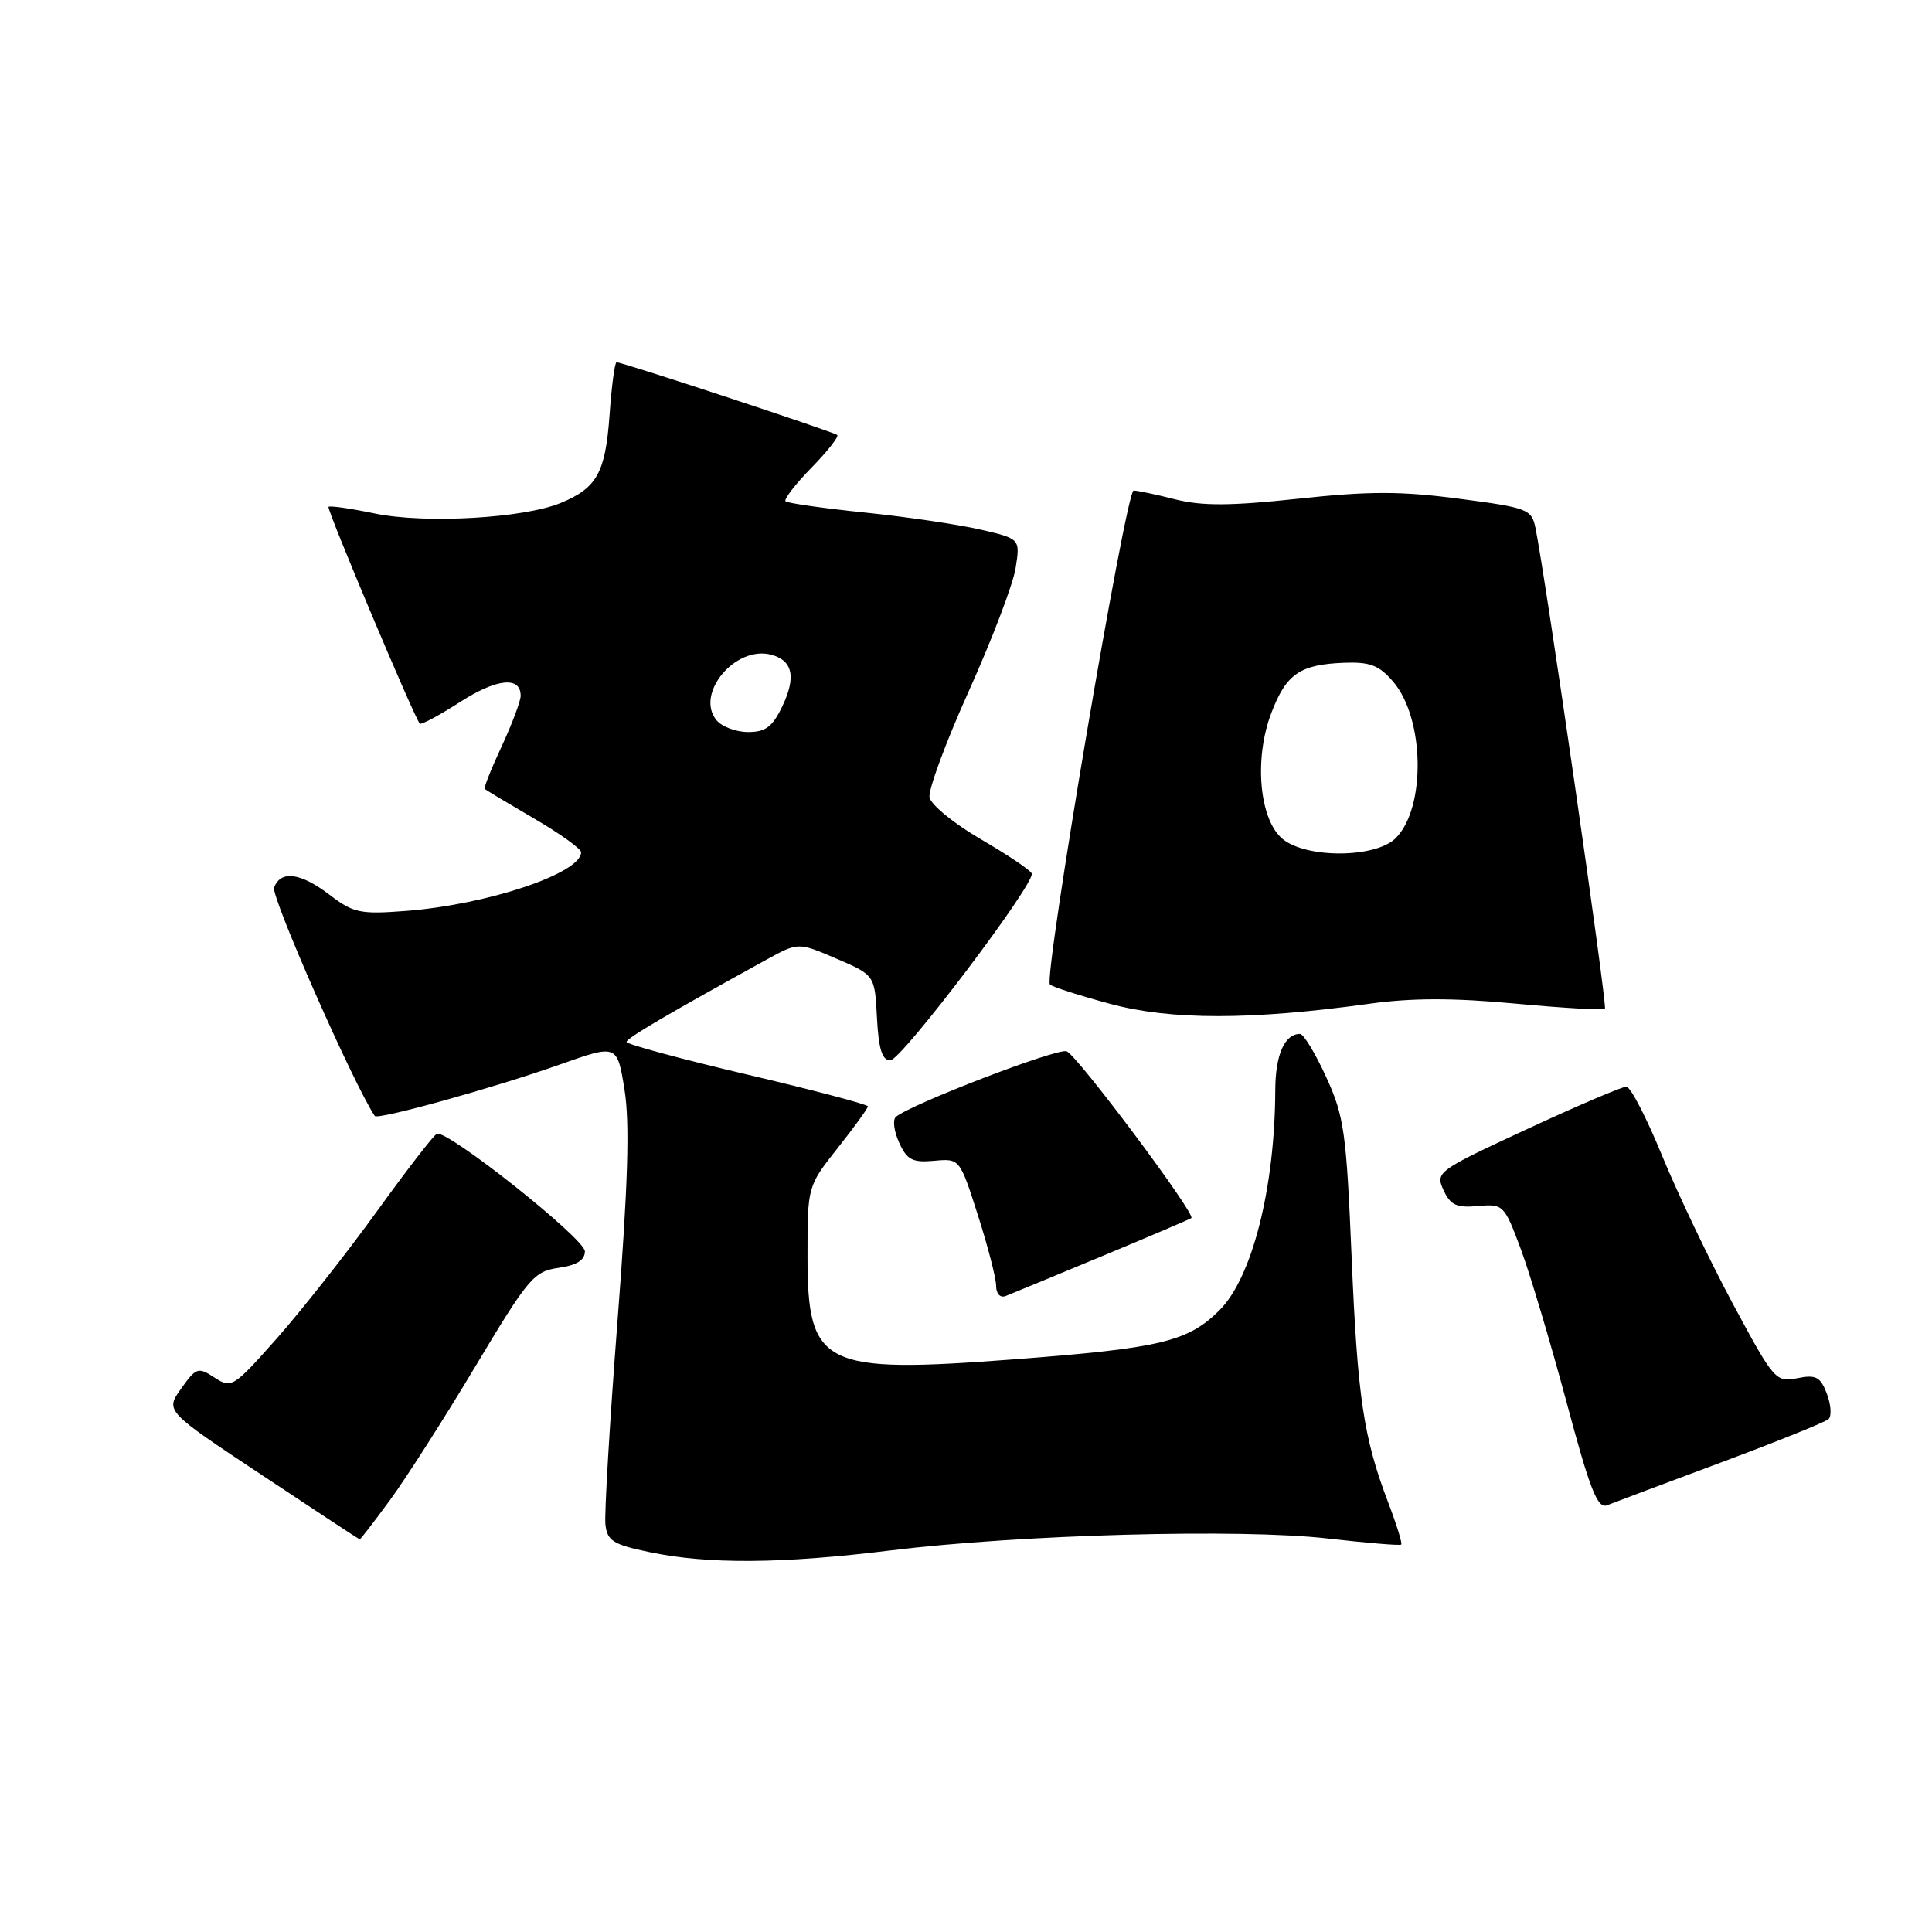 <?xml version="1.0" encoding="UTF-8" standalone="no"?>
<!DOCTYPE svg PUBLIC "-//W3C//DTD SVG 1.1//EN" "http://www.w3.org/Graphics/SVG/1.1/DTD/svg11.dtd" >
<svg xmlns="http://www.w3.org/2000/svg" xmlns:xlink="http://www.w3.org/1999/xlink" version="1.1" viewBox="0 0 256 256">
 <g >
 <path fill="currentColor"
d=" M 118.00 205.44 C 135.19 203.33 164.38 202.53 175.95 203.86 C 181.14 204.45 185.52 204.82 185.67 204.66 C 185.83 204.51 185.07 202.05 183.98 199.19 C 180.66 190.47 179.88 185.21 179.09 166.45 C 178.40 150.01 178.10 147.89 175.72 142.70 C 174.29 139.57 172.73 137.00 172.26 137.00 C 170.21 137.00 169.00 139.76 168.98 144.45 C 168.93 157.41 165.92 169.28 161.60 173.60 C 157.43 177.77 153.82 178.64 134.50 180.11 C 108.93 182.05 107.00 181.09 107.00 166.40 C 107.00 157.18 107.00 157.18 111.00 152.12 C 113.20 149.34 115.00 146.85 115.00 146.60 C 115.00 146.35 107.80 144.45 99.00 142.38 C 90.20 140.31 83.01 138.36 83.02 138.06 C 83.03 137.56 88.47 134.37 101.54 127.17 C 105.77 124.85 105.77 124.85 110.84 127.03 C 115.91 129.21 115.91 129.21 116.20 134.85 C 116.42 139.02 116.89 140.50 117.97 140.50 C 119.43 140.50 137.11 117.16 136.71 115.75 C 136.59 115.34 133.58 113.31 130.01 111.23 C 126.44 109.16 123.36 106.65 123.17 105.66 C 122.98 104.68 125.33 98.32 128.39 91.53 C 131.44 84.75 134.23 77.44 134.57 75.29 C 135.19 71.39 135.19 71.39 129.87 70.16 C 126.95 69.49 120.05 68.47 114.55 67.91 C 109.05 67.34 104.34 66.67 104.09 66.42 C 103.84 66.17 105.37 64.18 107.50 62.00 C 109.63 59.82 111.17 57.86 110.94 57.64 C 110.49 57.23 82.49 48.00 81.70 48.00 C 81.46 48.00 81.04 51.14 80.77 54.99 C 80.22 62.62 79.11 64.64 74.36 66.62 C 69.47 68.67 56.33 69.42 49.67 68.04 C 46.46 67.37 43.70 66.98 43.53 67.16 C 43.26 67.45 54.80 94.86 55.62 95.88 C 55.79 96.09 58.19 94.80 60.96 93.02 C 65.84 89.89 69.01 89.57 68.99 92.22 C 68.98 92.92 67.85 95.93 66.47 98.90 C 65.09 101.86 64.08 104.40 64.23 104.54 C 64.38 104.68 67.31 106.44 70.75 108.45 C 74.19 110.45 77.00 112.47 77.00 112.93 C 77.00 115.71 64.64 119.86 53.83 120.70 C 47.75 121.17 46.84 120.98 43.73 118.61 C 39.83 115.63 37.21 115.28 36.32 117.60 C 35.87 118.77 46.88 143.75 49.66 147.87 C 50.03 148.43 65.43 144.15 74.14 141.07 C 81.78 138.36 81.78 138.36 82.75 144.38 C 83.46 148.81 83.22 156.88 81.83 174.95 C 80.79 188.45 80.07 200.62 80.22 202.00 C 80.46 204.16 81.24 204.66 86.00 205.65 C 93.78 207.29 103.55 207.22 118.00 205.44 Z  M 51.66 198.79 C 53.77 195.92 58.88 187.93 63.00 181.04 C 70.01 169.33 70.73 168.47 74.00 168.00 C 76.42 167.65 77.50 166.98 77.50 165.81 C 77.50 164.14 59.32 149.70 57.89 150.23 C 57.49 150.38 53.92 155.00 49.95 160.50 C 45.98 166.00 40.03 173.55 36.74 177.28 C 30.93 183.84 30.67 184.01 28.43 182.54 C 26.24 181.11 26.00 181.20 24.00 184.00 C 21.89 186.96 21.89 186.96 34.70 195.45 C 41.74 200.13 47.57 203.96 47.66 203.97 C 47.76 203.99 49.56 201.65 51.66 198.79 Z  M 228.00 193.80 C 235.43 191.03 241.85 188.44 242.29 188.04 C 242.72 187.65 242.62 186.14 242.07 184.68 C 241.21 182.43 240.63 182.12 238.14 182.62 C 235.30 183.19 235.06 182.90 229.59 172.72 C 226.50 166.95 222.29 158.13 220.23 153.12 C 218.18 148.11 216.05 144.00 215.50 143.99 C 214.95 143.98 209.02 146.51 202.33 149.62 C 190.44 155.13 190.19 155.32 191.27 157.69 C 192.18 159.68 192.99 160.06 195.82 159.81 C 199.20 159.51 199.32 159.63 201.51 165.50 C 202.74 168.80 205.46 177.93 207.57 185.78 C 210.69 197.44 211.68 199.95 212.95 199.45 C 213.80 199.11 220.57 196.57 228.00 193.80 Z  M 146.00 166.46 C 152.32 163.83 157.66 161.55 157.86 161.40 C 158.49 160.90 142.74 139.84 141.34 139.30 C 140.13 138.83 120.63 146.33 118.70 148.00 C 118.26 148.38 118.46 149.91 119.14 151.40 C 120.18 153.69 120.90 154.07 123.77 153.81 C 127.17 153.50 127.17 153.50 129.57 161.00 C 130.89 165.12 131.98 169.34 131.99 170.36 C 131.99 171.43 132.53 172.01 133.25 171.73 C 133.94 171.46 139.68 169.09 146.00 166.46 Z  M 181.38 133.01 C 187.04 132.22 192.50 132.21 200.77 132.98 C 207.10 133.57 212.45 133.88 212.66 133.67 C 213.01 133.33 204.75 76.18 203.45 69.92 C 202.94 67.47 202.41 67.27 193.31 66.08 C 185.61 65.07 181.41 65.07 172.04 66.08 C 163.05 67.04 159.31 67.06 155.74 66.17 C 153.20 65.52 150.71 65.00 150.21 65.00 C 149.19 65.00 138.25 129.58 139.12 130.45 C 139.42 130.76 143.01 131.91 147.09 133.01 C 155.12 135.18 165.72 135.18 181.38 133.01 Z  M 94.95 95.44 C 92.06 91.96 97.41 85.51 102.17 86.75 C 105.04 87.51 105.52 89.69 103.66 93.59 C 102.36 96.31 101.45 97.00 99.14 97.00 C 97.55 97.00 95.66 96.30 94.95 95.44 Z  M 169.98 111.19 C 166.87 108.67 166.13 100.56 168.46 94.47 C 170.43 89.30 172.23 88.05 178.10 87.82 C 181.53 87.69 182.73 88.15 184.59 90.31 C 188.77 95.17 188.97 107.03 184.94 111.06 C 182.30 113.70 173.18 113.78 169.98 111.19 Z "/>
</g>
</svg>
